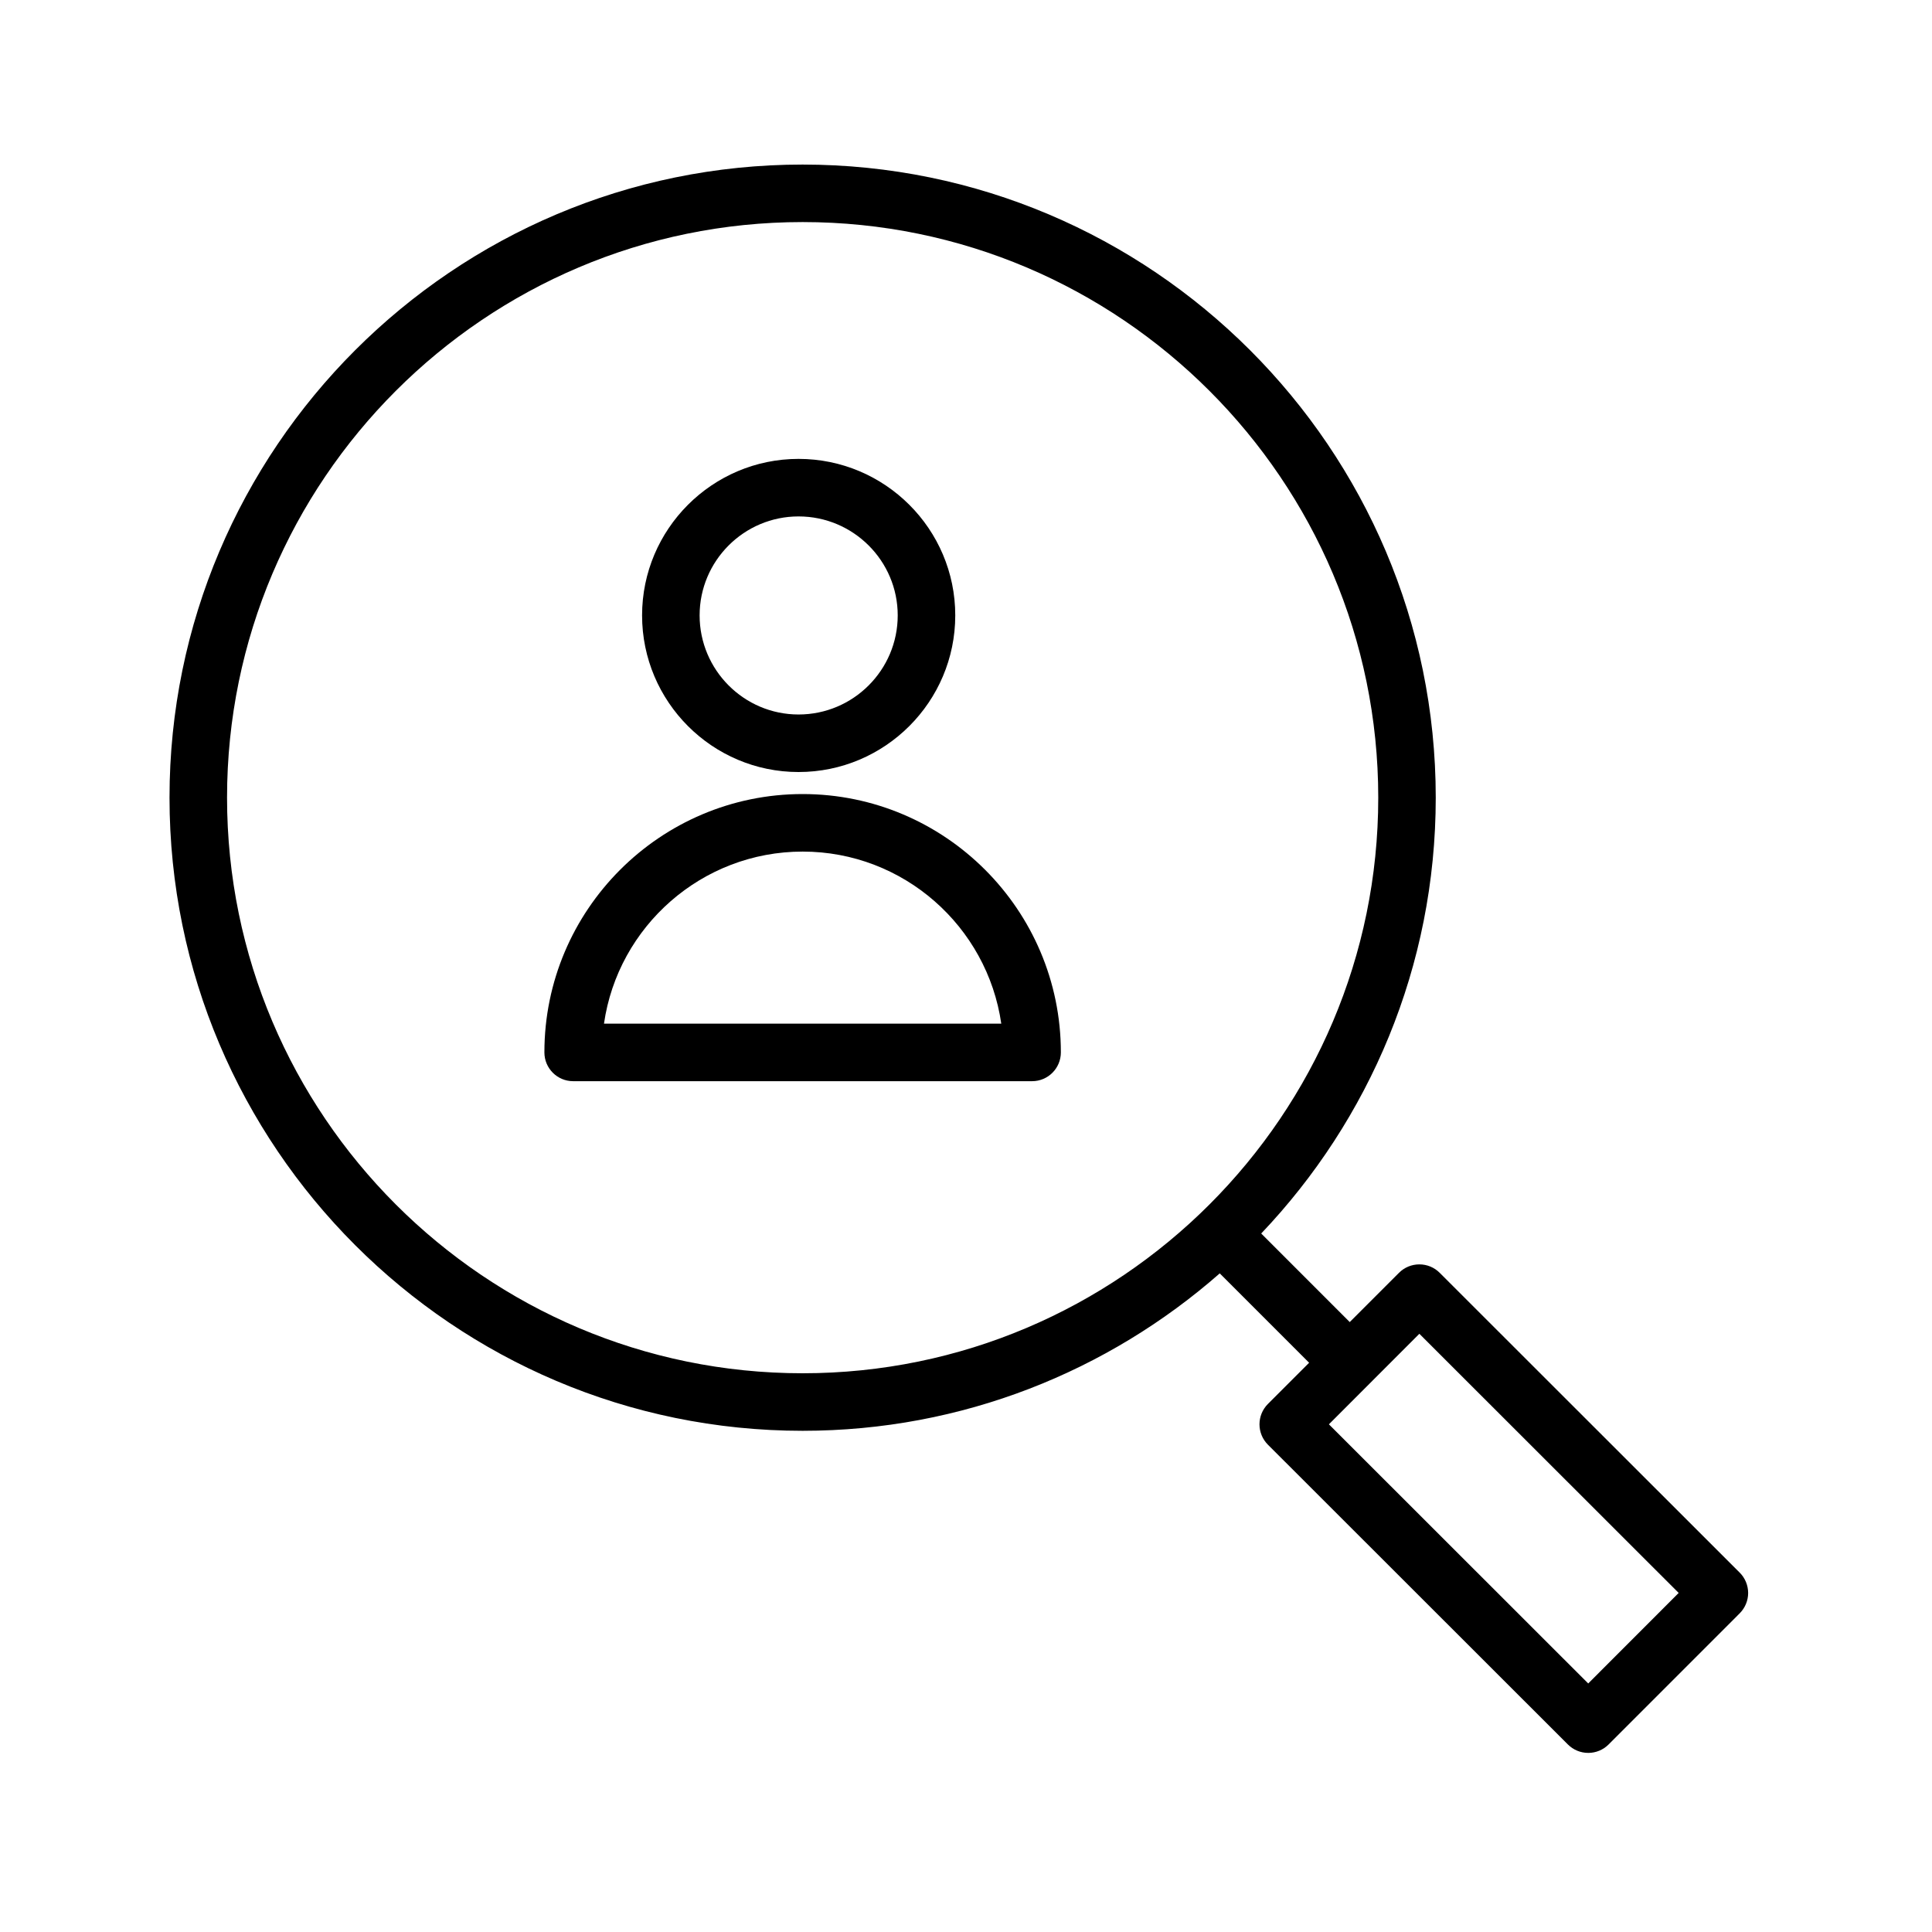 <svg width="50" height="50" viewBox="0 0 50 50" fill="none" xmlns="http://www.w3.org/2000/svg">
<path d="M20.773 20.55C17.087 20.55 14.089 23.549 14.089 27.236C14.089 27.647 14.422 27.981 14.833 27.981H26.711C27.122 27.981 27.455 27.647 27.455 27.236C27.455 23.55 24.457 20.55 20.773 20.55ZM15.631 26.492C15.992 23.978 18.161 22.039 20.773 22.039C23.384 22.039 25.551 23.978 25.913 26.492H15.631Z" fill="black"/>
<path d="M20.666 19.98C22.903 19.98 24.722 18.161 24.722 15.926C24.722 13.693 22.903 11.876 20.666 11.876C18.434 11.876 16.617 13.693 16.617 15.926C16.617 18.161 18.434 19.98 20.666 19.98ZM20.666 13.365C22.082 13.365 23.233 14.514 23.233 15.926C23.233 17.34 22.082 18.491 20.666 18.491C19.255 18.491 18.106 17.34 18.106 15.926C18.106 14.514 19.255 13.365 20.666 13.365Z" fill="black"/>
<path d="M45.023 40.699L37.259 32.94C37.12 32.8 36.93 32.722 36.733 32.722C36.535 32.722 36.345 32.8 36.206 32.94L34.931 34.215L32.64 31.923C35.436 28.983 37.157 25.012 37.157 20.644C37.157 11.609 29.806 4.259 20.772 4.259C11.738 4.258 4.387 11.609 4.387 20.643C4.387 29.679 11.738 37.029 20.772 37.029C24.904 37.029 28.681 35.488 31.567 32.955L33.88 35.268L32.813 36.335C32.523 36.626 32.523 37.097 32.813 37.388L40.577 45.147C40.717 45.287 40.906 45.365 41.104 45.365C41.301 45.365 41.49 45.287 41.63 45.147L45.024 41.752C45.163 41.612 45.242 41.423 45.242 41.225C45.241 41.028 45.163 40.838 45.023 40.699ZM5.876 20.643C5.876 12.43 12.558 5.747 20.772 5.747C28.986 5.747 35.669 12.43 35.669 20.643C35.669 28.857 28.986 35.54 20.772 35.54C12.558 35.54 5.876 28.857 5.876 20.643ZM41.103 43.568L34.392 36.861L36.733 34.518L43.444 41.225L41.103 43.568Z" fill="black"/>
</svg>
